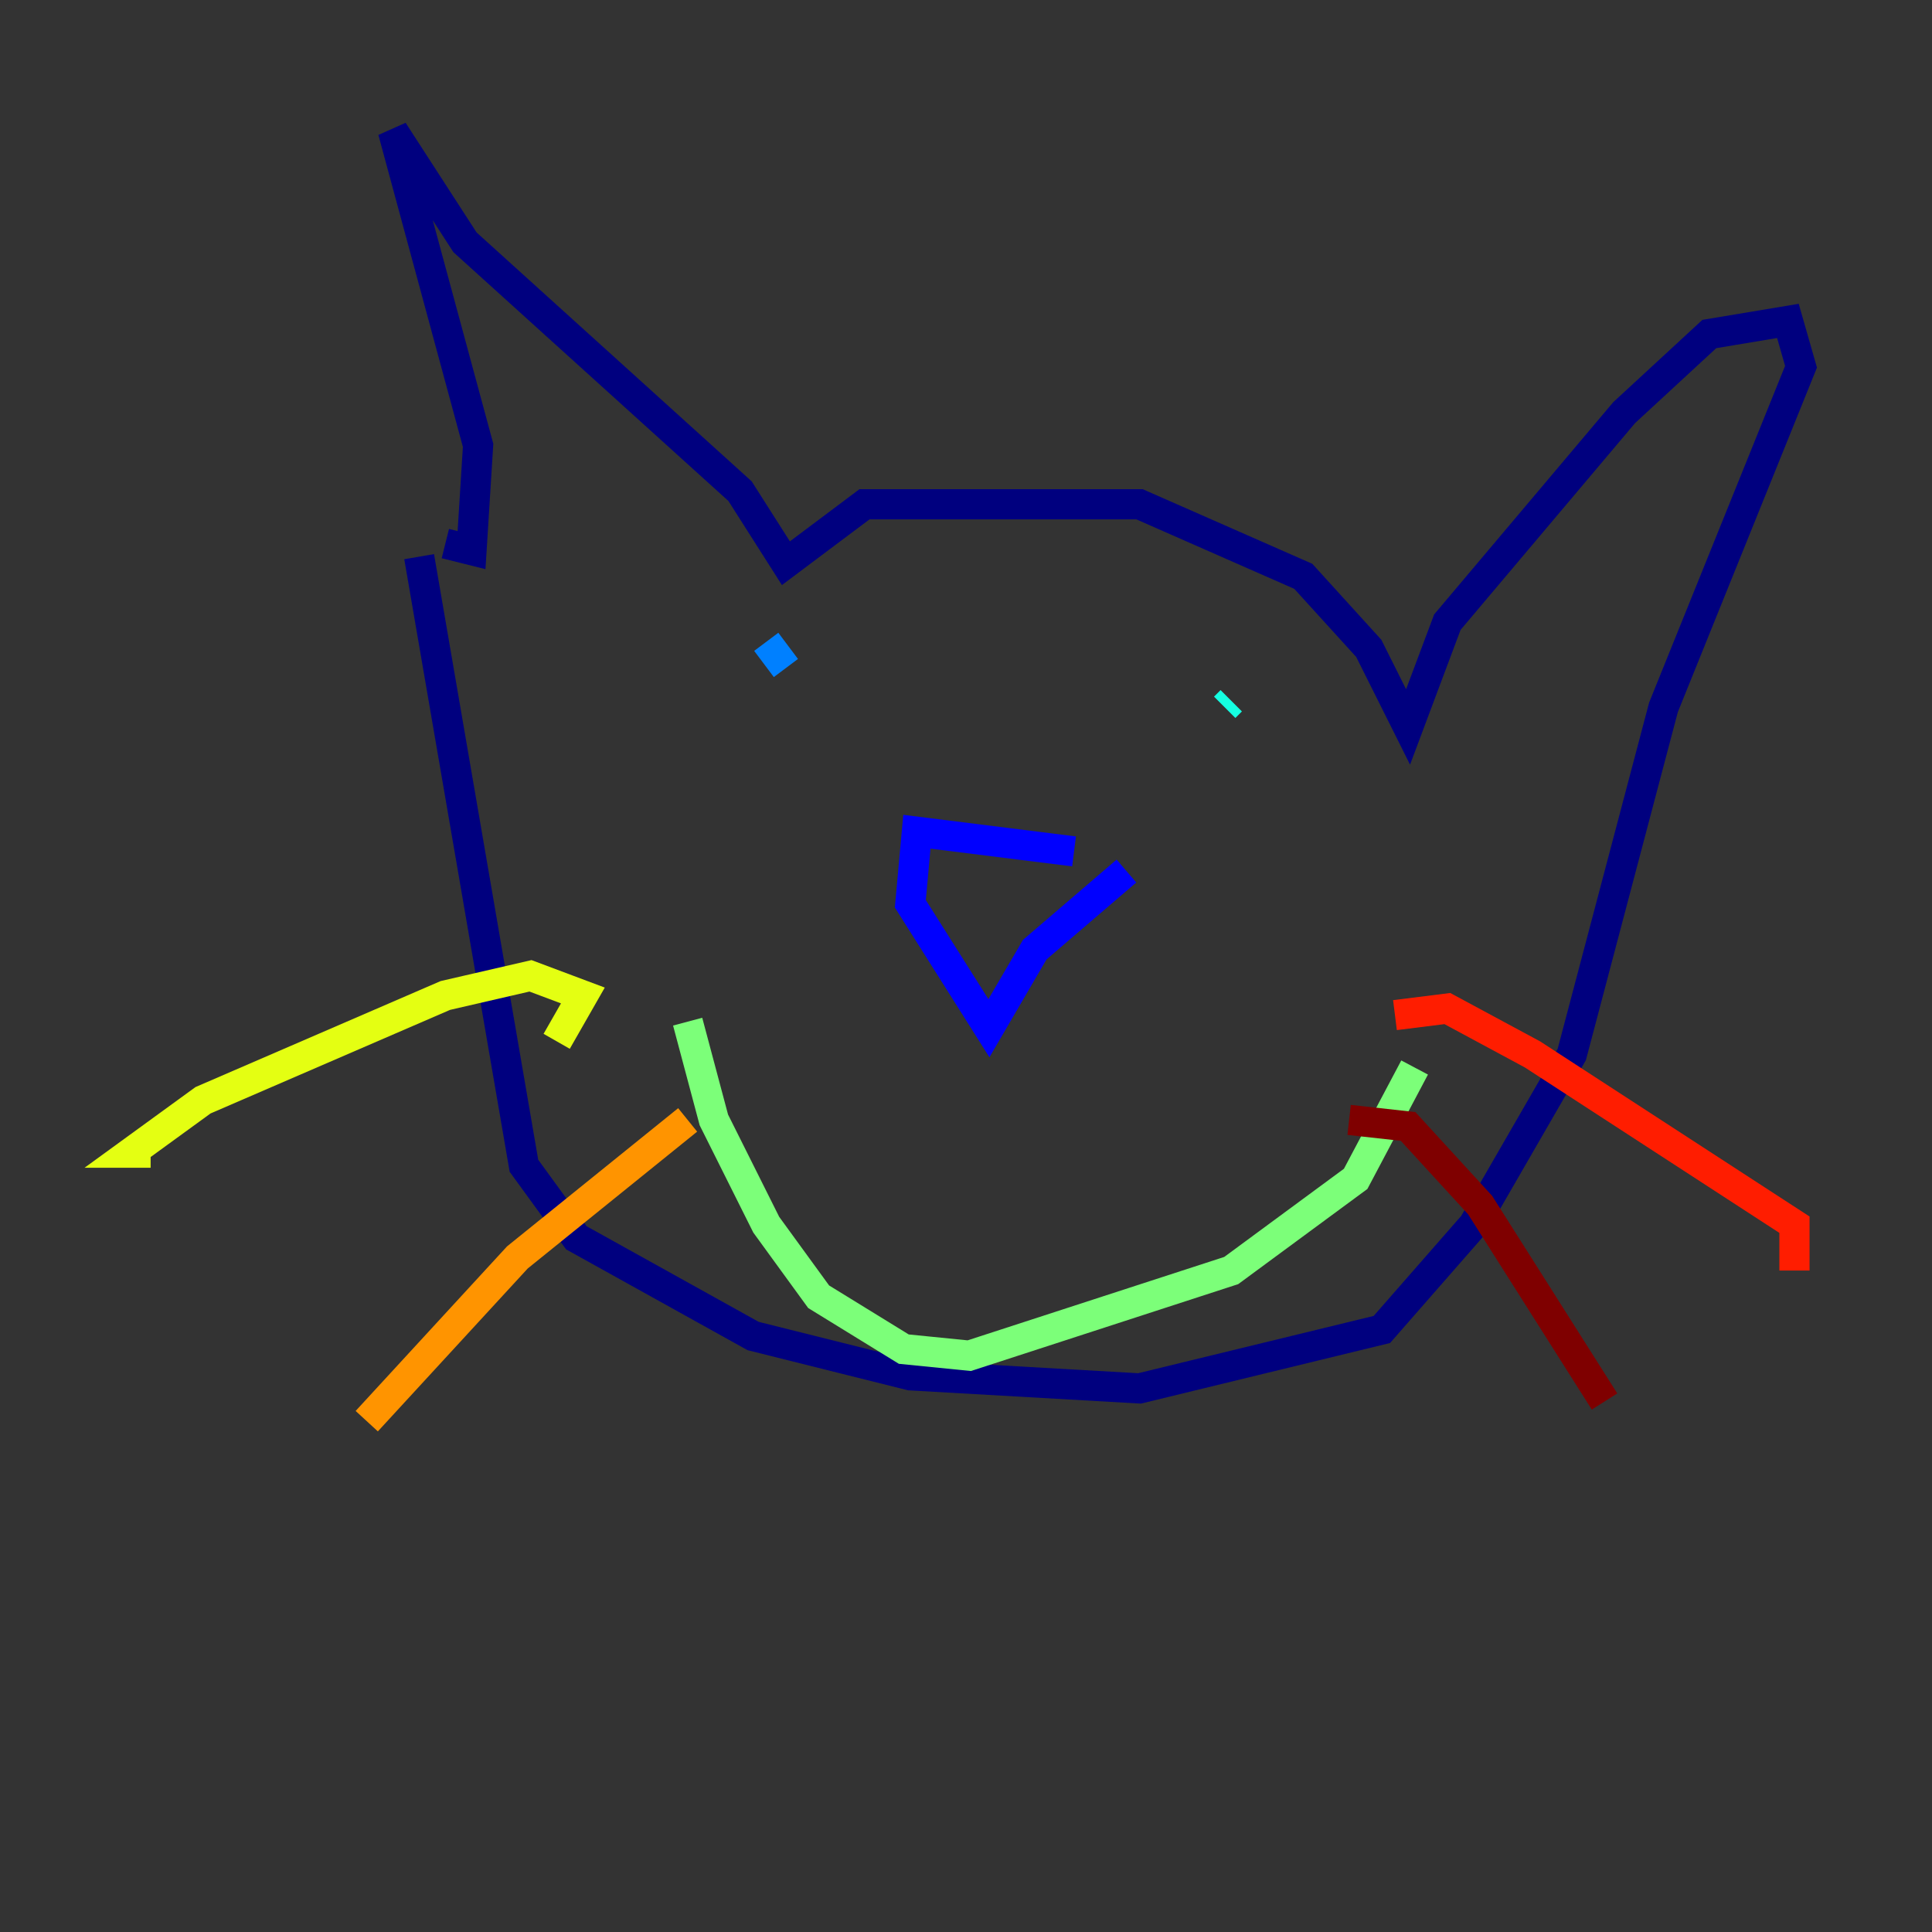 <?xml version="1.0" encoding="utf-8" ?>
<svg baseProfile="tiny" height="128" version="1.2" viewBox="0,0,128,128" width="128" xmlns="http://www.w3.org/2000/svg" xmlns:ev="http://www.w3.org/2001/xml-events" xmlns:xlink="http://www.w3.org/1999/xlink"><rect x="0" y="0" width="128" height="128" fill="#333333" stroke="none"/><defs /><polyline fill="none" points="29.505,36.014 31.241,36.447 31.675,29.505 26.034,8.678 30.807,16.054 49.031,32.542 52.068,37.315 57.275,33.41 75.498,33.41 86.346,38.183 90.685,42.956 93.288,48.163 95.891,41.22 107.607,27.336 113.248,22.129 118.454,21.261 119.322,24.298 110.21,46.861 104.136,69.858 97.627,81.139 91.552,88.081 75.498,91.986 60.312,91.119 49.898,88.515 38.183,82.007 34.712,77.234 27.77,36.881" stroke="#00007f" stroke-width="2" /><polyline fill="none" points="71.159,56.407 60.746,55.105 60.312,59.878 65.519,68.122 68.556,62.915 74.63,57.709" stroke="#0000ff" stroke-width="2" /><polyline fill="none" points="50.766,42.522 52.068,44.258" stroke="#0080ff" stroke-width="2" /><polyline fill="none" points="81.139,46.861 81.573,46.427" stroke="#15ffe1" stroke-width="2" /><polyline fill="none" points="45.559,67.688 47.295,74.197 50.766,81.139 54.237,85.912 59.878,89.383 64.217,89.817 81.573,84.176 89.817,78.102 93.722,70.725" stroke="#7cff79" stroke-width="2" /><polyline fill="none" points="36.881,68.99 38.617,65.953 35.146,64.651 29.505,65.953 13.451,72.895 8.678,76.366 9.98,76.366" stroke="#e4ff12" stroke-width="2" /><polyline fill="none" points="45.559,74.197 34.278,83.308 24.298,94.156" stroke="#ff9400" stroke-width="2" /><polyline fill="none" points="92.42,67.254 95.891,66.82 101.532,69.858 118.888,81.139 118.888,84.176" stroke="#ff1d00" stroke-width="2" /><polyline fill="none" points="89.383,74.197 93.288,74.63 98.061,79.837 106.305,92.854" stroke="#7f0000" stroke-width="2" /></svg>